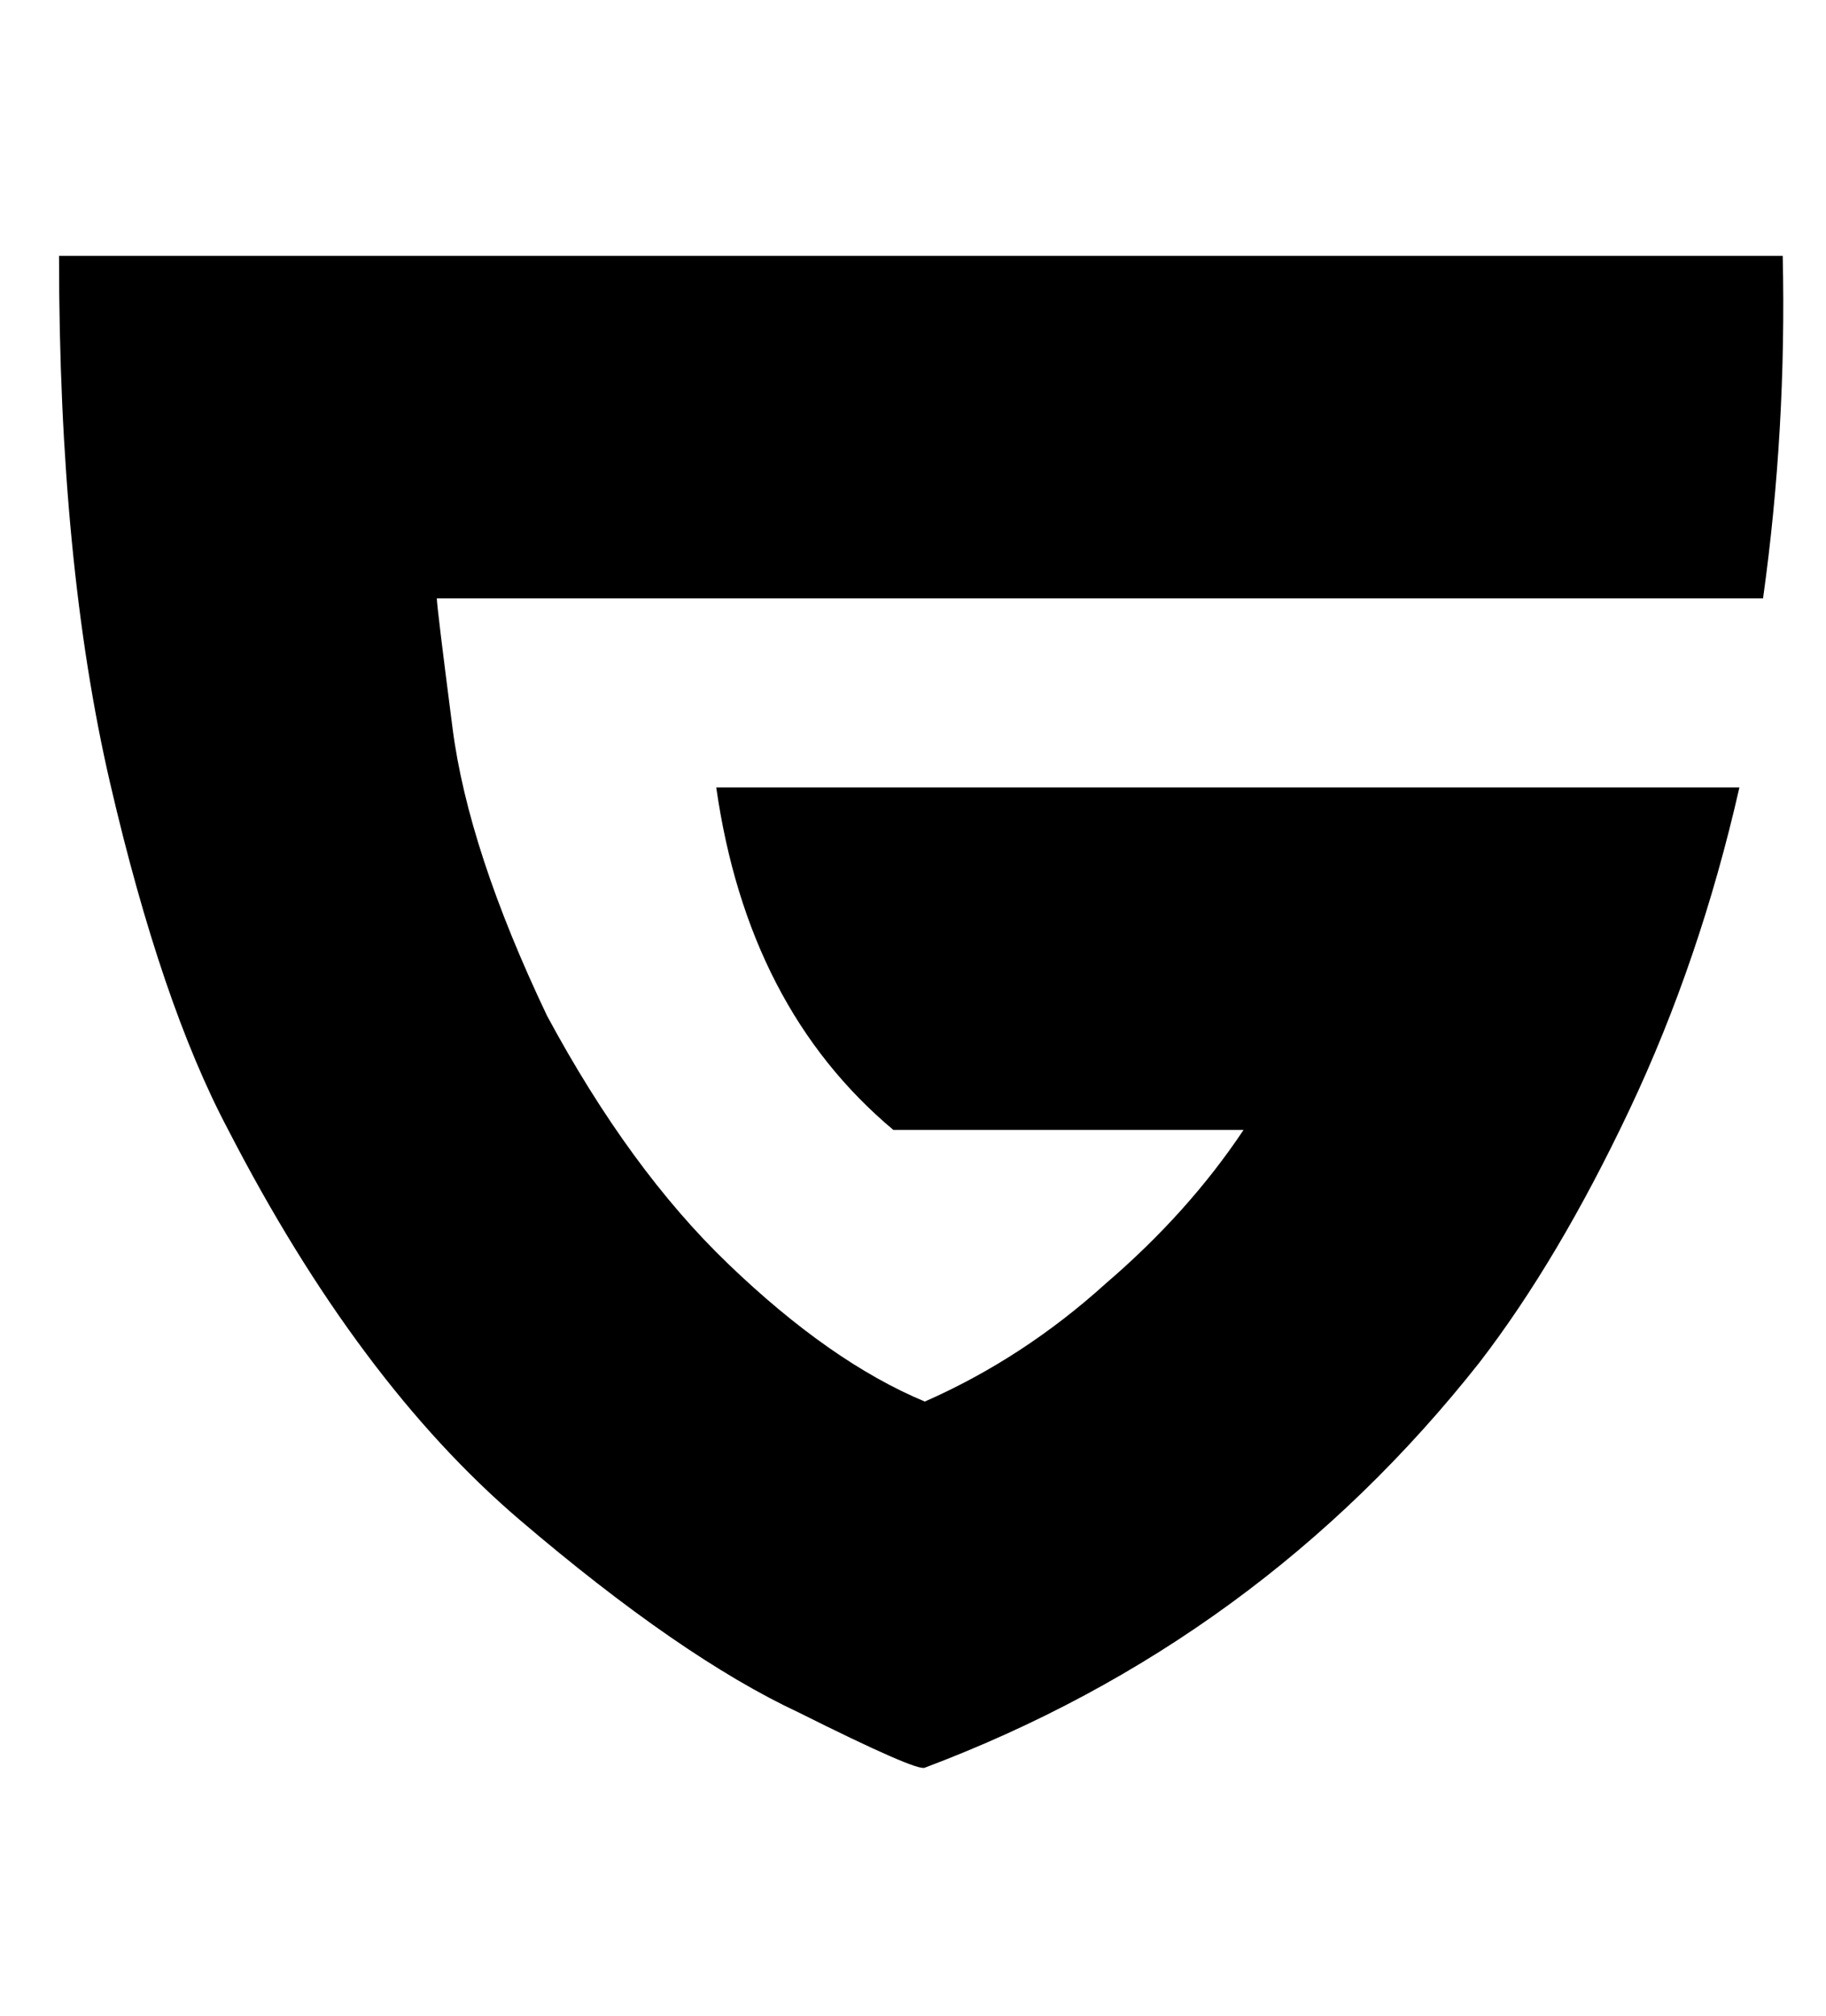 <?xml version="1.0" standalone="no"?>
<!DOCTYPE svg PUBLIC "-//W3C//DTD SVG 1.1//EN" "http://www.w3.org/Graphics/SVG/1.1/DTD/svg11.dtd" >
<svg xmlns="http://www.w3.org/2000/svg" xmlns:xlink="http://www.w3.org/1999/xlink" version="1.1" viewBox="-10 -40 464 512">
   <path fill="currentColor"
d="M443 25h-438h438h-438q0 78 13 134t30 88q33 64 74 99t71 49q30 15 32 14q85 -32 141 -103q20 -26 38 -64t28 -82h-260v0q8 56 45 87h89v0q-14 21 -35 39q-21 19 -46 30q-24 -10 -50 -35q-25 -24 -46 -63q-20 -42 -24 -73t-4 -33v0h337v0q6 -43 5 -87v0z" />
</svg>
